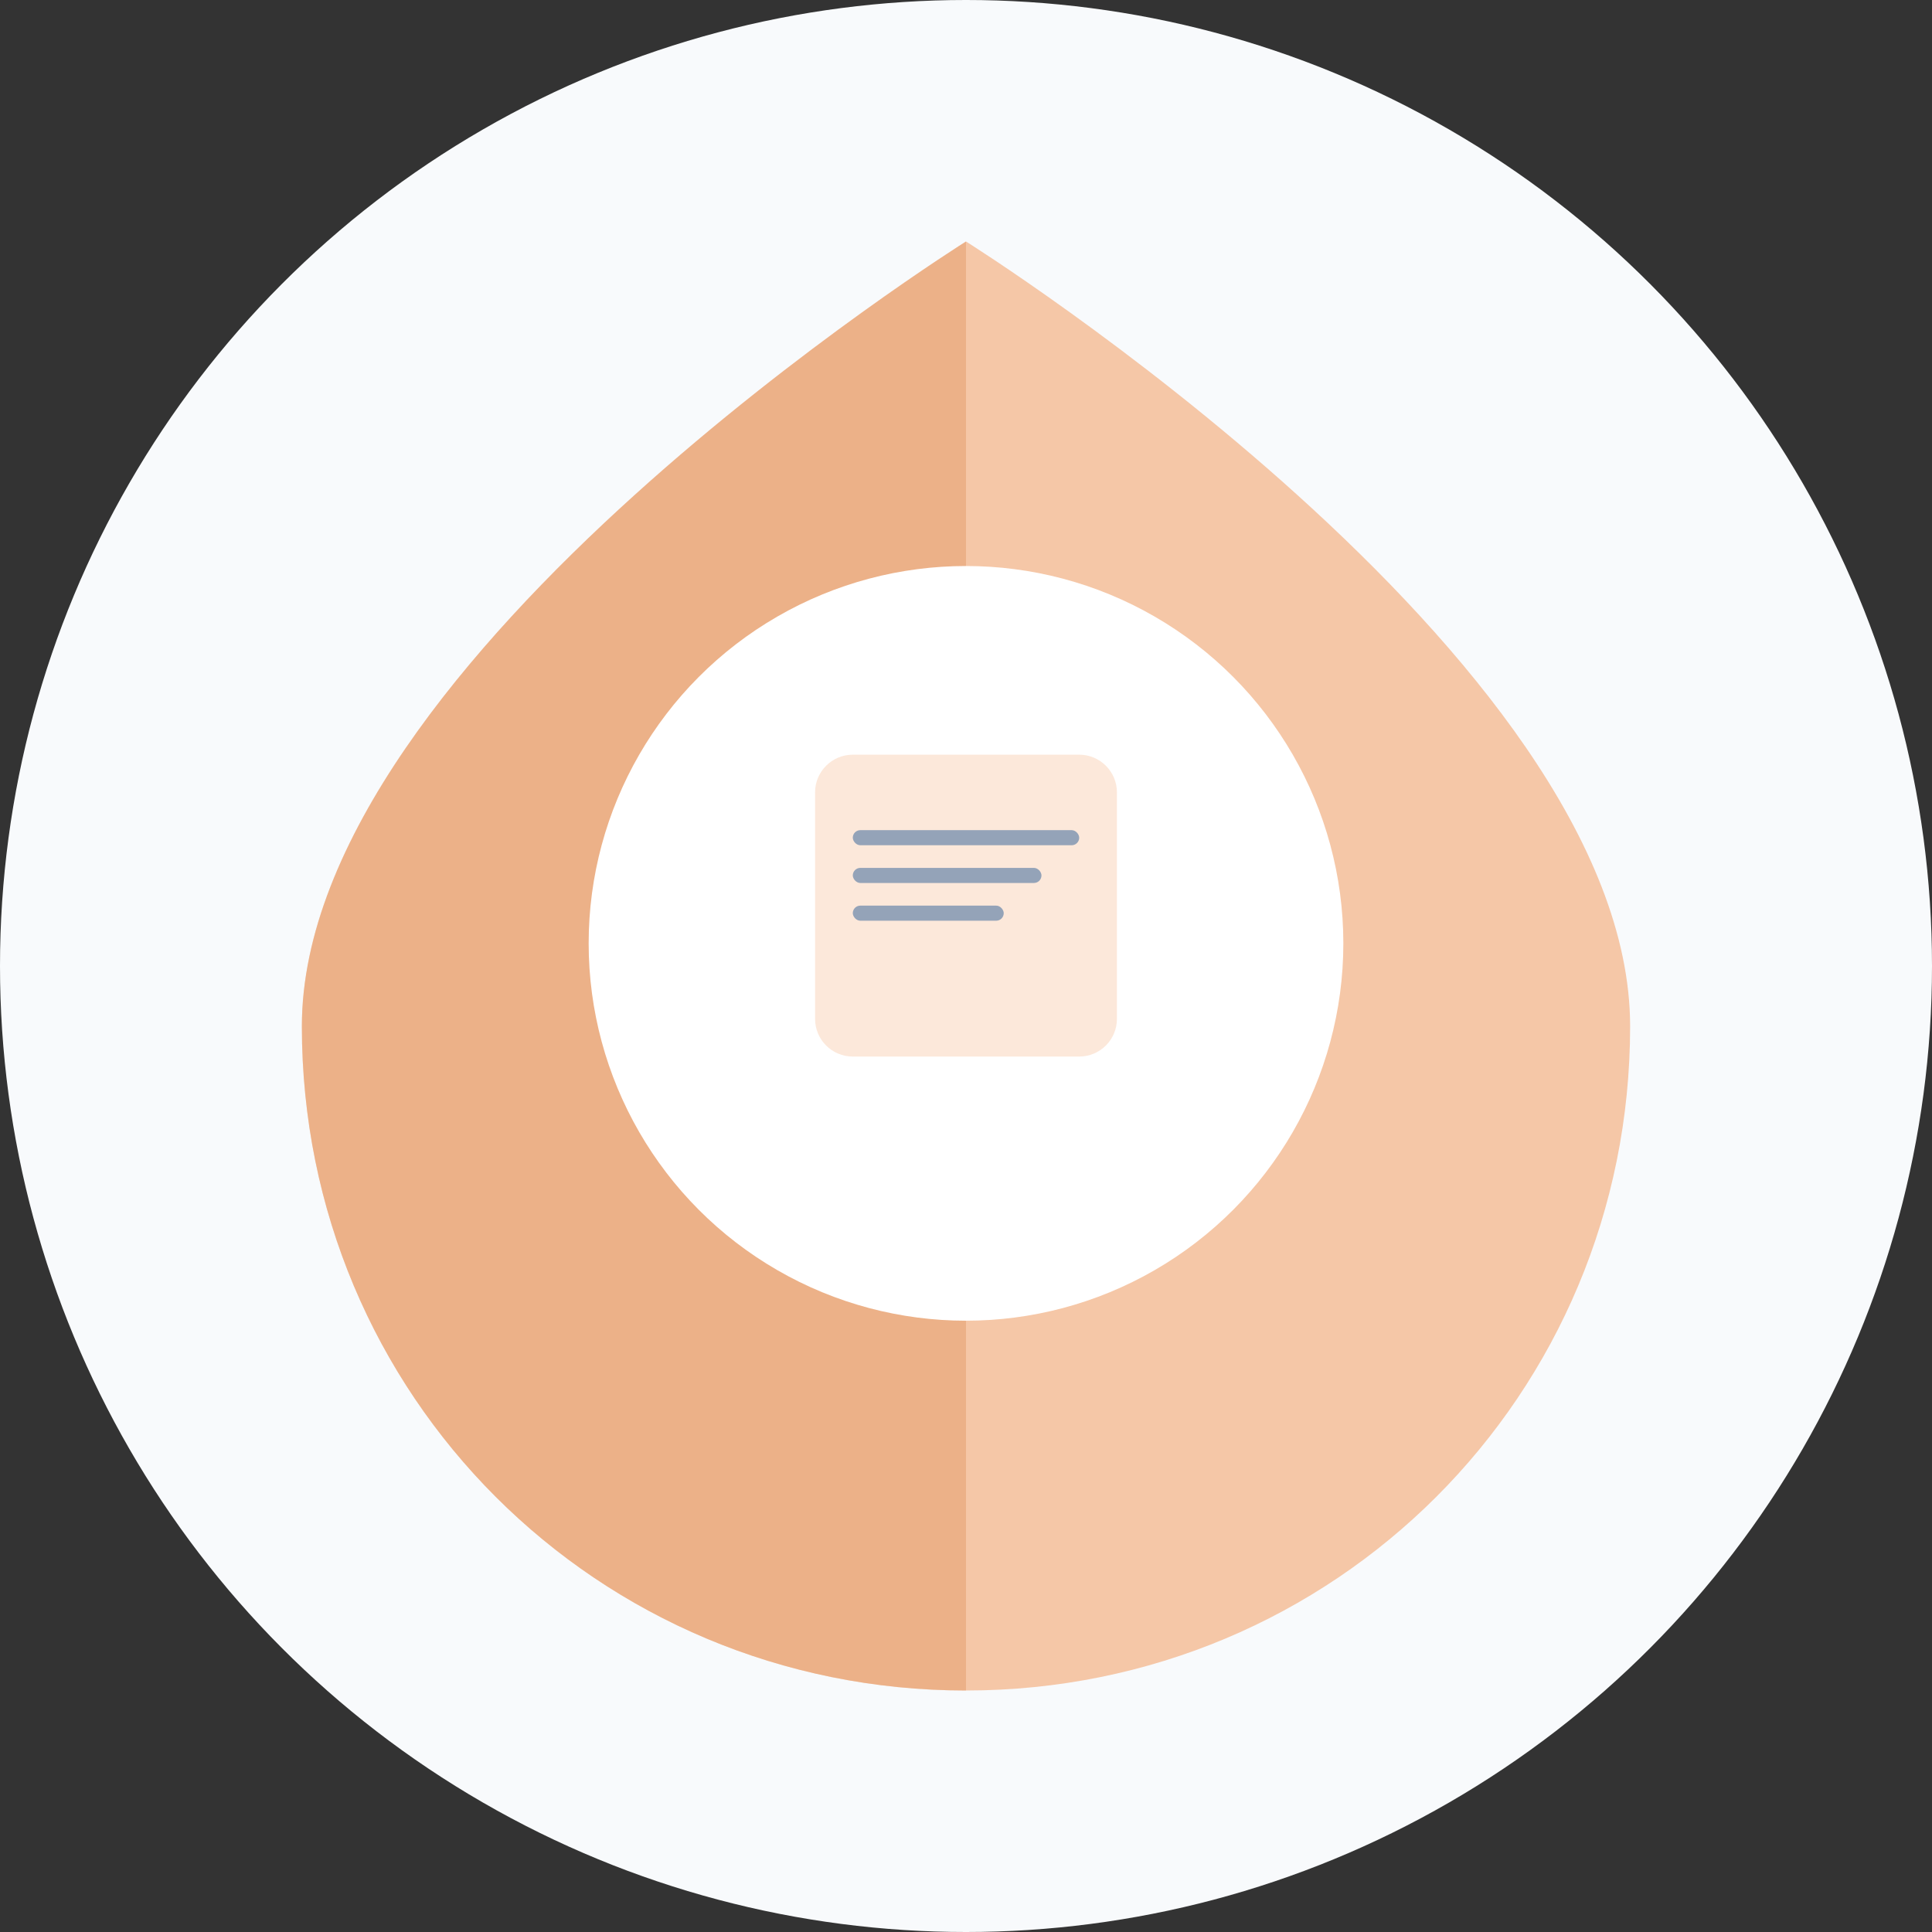 <?xml version="1.0" encoding="UTF-8"?>
<svg width="512" height="512" viewBox="0 0 512 512" fill="none" xmlns="http://www.w3.org/2000/svg">
  <rect x="0" y="0" width="512" height="512" fill="#333333" stroke="none"/>
  <!-- Background circle -->
  <circle cx="256" cy="256" r="256" fill="#F8FAFC"/>
  
  <!-- Leaf shape -->
  <path d="M256 448C353.744 448 432 369.744 432 272C432 174.256 256 64 256 64C256 64 80 174.256 80 272C80 369.744 158.256 448 256 448Z" fill="#F4B183" fill-opacity="0.7"/>
  
  <!-- Leaf vein -->
  <path d="M256 448C256 448 256 240 256 160C256 80 256 64 256 64C256 64 80 174.256 80 272C80 369.744 158.256 448 256 448Z" fill="#E59C6B" fill-opacity="0.5"/>
  
  <!-- Tweet bubble -->
  <circle cx="256" cy="250" r="100" fill="white"/>
  <path d="M216 210C216 204.477 220.477 200 226 200H286C291.523 200 296 204.477 296 210V270C296 275.523 291.523 280 286 280H226C220.477 280 216 275.523 216 270V210Z" fill="#F4B183" fill-opacity="0.3"/>
  
  <!-- Tweet lines -->
  <rect x="226" y="220" width="60" height="4" rx="2" fill="#94A3B8"/>
  <rect x="226" y="230" width="50" height="4" rx="2" fill="#94A3B8"/>
  <rect x="226" y="240" width="40" height="4" rx="2" fill="#94A3B8"/>
</svg>